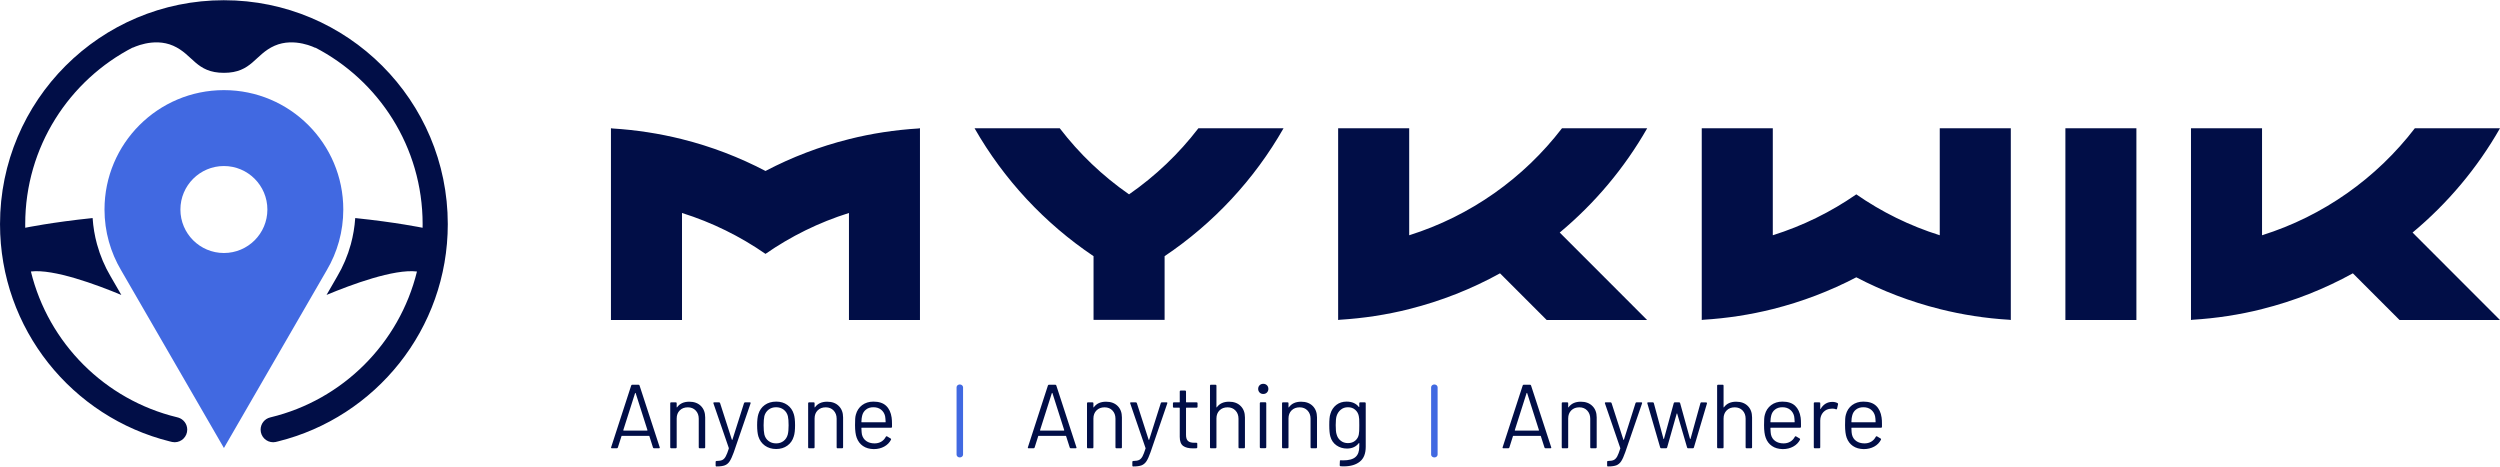 <?xml version="1.0" encoding="UTF-8"?>
<!DOCTYPE svg PUBLIC "-//W3C//DTD SVG 1.0//EN" "http://www.w3.org/TR/2001/REC-SVG-20010904/DTD/svg10.dtd">
<!-- Creator: CorelDRAW -->
<svg xmlns="http://www.w3.org/2000/svg" xml:space="preserve" width="600px" height="112px" version="1.0" style="shape-rendering:geometricPrecision; text-rendering:geometricPrecision; image-rendering:optimizeQuality; fill-rule:evenodd; clip-rule:evenodd"
viewBox="0 0 546.41 101.9"
 xmlns:xlink="http://www.w3.org/1999/xlink"
 xmlns:xodm="http://www.corel.com/coreldraw/odm/2003">
 <defs>
  <style type="text/css">
   <![CDATA[
    .fil0 {fill:#010E47}
    .fil1 {fill:royalblue}
    .fil3 {fill:#010E47;fill-rule:nonzero}
    .fil2 {fill:royalblue;fill-rule:nonzero}
   ]]>
  </style>
 </defs>
 <g id="Layer_x0020_1">
  <g id="_2109786448240">
   <g>
    <path class="fil0" d="M48.94 0c27.02,0 48.93,21.91 48.93,48.94 0,22.95 -15.8,42.21 -37.12,47.49 -0.37,0.09 -0.65,0.18 -1.04,0.18 -1.52,0 -2.75,-1.23 -2.75,-2.75 0,-1.29 0.88,-2.38 2.08,-2.67 0.04,-0.01 0.06,-0.02 0.11,-0.03 15.73,-3.79 28.13,-16.15 31.98,-31.86l-0.02 -0.01c-4.98,-0.6 -14.33,2.86 -19.74,5.12l2.33 -4.04c1.28,-2.16 2.29,-4.53 2.98,-7.04 0.5,-1.85 0.83,-3.77 0.96,-5.72 8.9,0.92 14.71,2.12 14.71,2.12l0.01 0.02c0.01,-0.27 0.01,-0.54 0.01,-0.81 0,-16.83 -9.57,-31.43 -23.57,-38.64l0.18 0.14c0,0 -4.62,-2.4 -8.97,-0.49 -4.34,1.92 -4.95,5.92 -11.07,5.92 -6.12,0 -6.73,-4 -11.08,-5.92 -4.34,-1.91 -8.97,0.49 -8.97,0.49l0.26 -0.18c-14.04,7.2 -23.64,21.82 -23.64,38.68 0,0.26 0,0.53 0,0.8l0.01 -0.01c0,0 5.8,-1.2 14.72,-2.12 0.13,1.95 0.45,3.86 0.96,5.72 0.69,2.51 1.7,4.88 2.98,7.04l2.34 4.05c-5.42,-2.26 -14.78,-5.73 -19.77,-5.13l0 0c3.84,15.7 16.2,28.04 31.91,31.85 0.12,0.03 0.21,0.05 0.33,0.09 1.12,0.35 1.93,1.39 1.93,2.63 0,1.52 -1.23,2.75 -2.75,2.75 -0.39,0 -0.69,-0.09 -1.06,-0.18 -21.31,-5.29 -37.11,-24.55 -37.11,-47.49 0,-27.03 21.91,-48.94 48.94,-48.94z"/>
    <path class="fil1" d="M48.94 19.65c-14.41,0 -26.1,11.68 -26.1,26.1 0,4.84 1.33,9.38 3.63,13.27l22.47 38.85 22.47 -38.85c2.3,-3.89 3.62,-8.43 3.62,-13.27 0,-14.42 -11.68,-26.1 -26.09,-26.1zm0 16.59c5.25,0 9.5,4.26 9.5,9.51 0,5.25 -4.25,9.5 -9.5,9.5 -5.25,0 -9.51,-4.25 -9.51,-9.5 0,-5.25 4.26,-9.51 9.51,-9.51z"/>
   </g>
   <path class="fil0" d="M280.54 27.98c-6.39,11.21 -15.32,20.79 -26,27.96l0 0 0 8.18 0 5.74 -15.53 0 0 -5.74 0 -8.18c-10.68,-7.17 -19.61,-16.75 -26.01,-27.96l18.62 0c4.27,5.57 9.38,10.45 15.15,14.45 5.77,-4 10.89,-8.88 15.16,-14.45l18.61 0zm170.88 0l15.52 0 0 41.91 -15.52 0 0 -41.91zm-91.4 0c-4.97,8.71 -11.47,16.43 -19.12,22.8l19.1 19.11 -21.95 0 -10.2 -10.2c-6.18,3.41 -12.84,6.06 -19.85,7.81l0 0.01 -0.04 0.01c-4.89,1.22 -9.95,2 -15.14,2.32l-0.35 0.05 0 -0.03 0 -15.56 0 -26.32 15.53 0 0 23.39c13.42,-4.21 25.03,-12.49 33.4,-23.39l18.62 0zm45.7 32.58c5.72,2.99 11.83,5.34 18.24,6.94l0 0.01 0.03 0c4.9,1.23 9.96,2.02 15.16,2.33l0.34 0.05 0 -0.03 0 -15.56 0 -26.32 -15.53 0 0 23.39c-6.57,-2.06 -12.71,-5.1 -18.24,-8.94 -5.54,3.84 -11.68,6.88 -18.25,8.94l0 -23.39 -15.53 0 0 41.91 0.33 -0.05c5.2,-0.32 10.27,-1.1 15.17,-2.33l0.03 0 0 -0.01c6.41,-1.6 12.52,-3.95 18.25,-6.94zm140.69 -32.58c-4.96,8.71 -11.46,16.43 -19.11,22.8l19.1 19.11 -21.95 0 -10.2 -10.2c-6.18,3.41 -12.84,6.06 -19.85,7.81l0 0.01 -0.04 0.01c-4.89,1.22 -9.95,2 -15.14,2.32l-0.35 0.05 0 -0.03 0 -15.56 0 -26.32 15.53 0 0 23.39c13.42,-4.21 25.04,-12.49 33.4,-23.39l18.61 0zm-379.1 9.34c5.72,-3 11.83,-5.35 18.24,-6.95l0 0 0.03 -0.01c4.9,-1.23 9.96,-2.01 15.16,-2.33l0.33 -0.05 0 0.03 0 15.56 0 26.32 -15.52 0 0 -23.39c-6.57,2.06 -12.71,5.1 -18.24,8.94 -5.54,-3.84 -11.68,-6.88 -18.25,-8.94l0 23.39 -15.53 0 0 -26.32 0 -15.56 0 -0.03 0.33 0.05c5.2,0.32 10.27,1.11 15.17,2.33l0.03 0.01 0 0c6.41,1.6 12.52,3.95 18.25,6.95z"/>
   <g>
    <path class="fil2" d="M312.79 84.6c0,-0.35 0.33,-0.62 0.71,-0.62 0.39,0 0.71,0.28 0.71,0.62l0 14.71c0,0.35 -0.32,0.62 -0.71,0.62 -0.4,0 -0.71,-0.28 -0.71,-0.62l0 -14.71z"/>
    <path class="fil2" d="M209.07 84.6c0,-0.35 0.32,-0.62 0.71,-0.62 0.38,0 0.71,0.28 0.71,0.62l0 14.71c0,0.35 -0.33,0.62 -0.71,0.62 -0.4,0 -0.71,-0.28 -0.71,-0.62l0 -14.71z"/>
    <path class="fil3" d="M142.96 97.93c-0.12,0 -0.2,-0.06 -0.24,-0.16l-0.79 -2.5c-0.02,-0.04 -0.04,-0.06 -0.08,-0.06l-5.93 0c-0.04,0 -0.07,0.02 -0.08,0.06l-0.8 2.5c-0.04,0.1 -0.12,0.16 -0.24,0.16l-1.07 0c-0.14,0 -0.2,-0.08 -0.16,-0.22l4.39 -13.51c0.04,-0.11 0.12,-0.16 0.24,-0.16l1.35 0c0.11,0 0.19,0.05 0.23,0.16l4.41 13.51 0.02 0.08c0,0.09 -0.06,0.14 -0.18,0.14l-1.07 0zm-6.73 -3.97c-0.01,0.03 -0.01,0.05 0.01,0.07 0.02,0.02 0.05,0.03 0.07,0.03l5.12 0c0.03,0 0.05,-0.01 0.07,-0.03 0.02,-0.02 0.02,-0.04 0.01,-0.07l-2.58 -8.1c-0.01,-0.02 -0.03,-0.03 -0.06,-0.03 -0.03,0 -0.05,0.01 -0.06,0.03l-2.58 8.1zm97.81 3.97c-0.12,0 -0.19,-0.06 -0.23,-0.16l-0.8 -2.5c-0.01,-0.04 -0.04,-0.06 -0.08,-0.06l-5.93 0c-0.04,0 -0.07,0.02 -0.08,0.06l-0.79 2.5c-0.04,0.1 -0.12,0.16 -0.24,0.16l-1.07 0c-0.15,0 -0.2,-0.08 -0.16,-0.22l4.38 -13.51c0.04,-0.11 0.12,-0.16 0.24,-0.16l1.35 0c0.12,0 0.2,0.05 0.24,0.16l4.4 13.51 0.02 0.08c0,0.09 -0.06,0.14 -0.17,0.14l-1.08 0zm-6.72 -3.97c-0.02,0.03 -0.01,0.05 0.01,0.07 0.02,0.02 0.04,0.03 0.07,0.03l5.12 0c0.02,0 0.05,-0.01 0.07,-0.03 0.01,-0.02 0.02,-0.04 0.01,-0.07l-2.58 -8.1c-0.02,-0.02 -0.04,-0.03 -0.06,-0.03 -0.03,0 -0.05,0.01 -0.06,0.03l-2.58 8.1zm110.49 3.97c-0.12,0 -0.2,-0.06 -0.24,-0.16l-0.8 -2.5c-0.01,-0.04 -0.04,-0.06 -0.08,-0.06l-5.93 0c-0.04,0 -0.06,0.02 -0.08,0.06l-0.79 2.5c-0.04,0.1 -0.12,0.16 -0.24,0.16l-1.07 0c-0.15,0 -0.2,-0.08 -0.16,-0.22l4.39 -13.51c0.04,-0.11 0.11,-0.16 0.23,-0.16l1.35 0c0.12,0 0.2,0.05 0.24,0.16l4.41 13.51 0.02 0.08c0,0.09 -0.06,0.14 -0.18,0.14l-1.07 0zm-6.73 -3.97c-0.01,0.03 -0.01,0.05 0.01,0.07 0.02,0.02 0.04,0.03 0.07,0.03l5.12 0c0.02,0 0.05,-0.01 0.07,-0.03 0.02,-0.02 0.02,-0.04 0.01,-0.07l-2.58 -8.1c-0.02,-0.02 -0.04,-0.03 -0.06,-0.03 -0.03,0 -0.05,0.01 -0.06,0.03l-2.58 8.1zm14.42 -6.21c1.06,0 1.9,0.31 2.53,0.93 0.63,0.62 0.95,1.46 0.95,2.5l0 6.55c0,0.13 -0.07,0.2 -0.2,0.2l-1.01 0c-0.14,0 -0.2,-0.07 -0.2,-0.2l0 -6.27c0,-0.73 -0.23,-1.32 -0.67,-1.79 -0.44,-0.46 -1.01,-0.69 -1.71,-0.69 -0.73,0 -1.32,0.22 -1.77,0.67 -0.45,0.45 -0.67,1.04 -0.67,1.77l0 6.31c0,0.13 -0.07,0.2 -0.2,0.2l-1.01 0c-0.14,0 -0.2,-0.07 -0.2,-0.2l0 -9.64c0,-0.14 0.06,-0.2 0.2,-0.2l1.01 0c0.13,0 0.2,0.06 0.2,0.2l0 0.85c0,0.03 0,0.05 0.03,0.06 0.01,0.01 0.03,0.01 0.04,-0.02 0.59,-0.82 1.48,-1.23 2.68,-1.23zm5.9 14.15c-0.1,0 -0.14,-0.07 -0.14,-0.2l0 -0.8c0,-0.13 0.06,-0.2 0.2,-0.2l0.07 0c0.52,-0.01 0.92,-0.08 1.2,-0.22 0.29,-0.14 0.53,-0.4 0.74,-0.78 0.2,-0.37 0.42,-0.95 0.66,-1.71 0.03,-0.06 0.03,-0.1 0,-0.12l-3.35 -9.76 -0.02 -0.08c0,-0.09 0.06,-0.14 0.18,-0.14l1.05 0c0.12,0 0.2,0.05 0.24,0.16l2.58 8.01c0.01,0.03 0.03,0.04 0.06,0.04 0.02,0 0.04,-0.01 0.06,-0.04l2.54 -8.01c0.04,-0.11 0.12,-0.16 0.23,-0.16l1.04 0c0.14,0 0.19,0.07 0.16,0.22l-3.68 10.69c-0.31,0.89 -0.61,1.54 -0.89,1.97 -0.28,0.42 -0.62,0.71 -1.04,0.88 -0.42,0.16 -1,0.25 -1.76,0.25l-0.13 0zm11.68 -3.97c-0.1,0 -0.18,-0.06 -0.22,-0.16l-2.81 -9.66 -0.02 -0.06c0,-0.11 0.06,-0.16 0.19,-0.16l1.04 0c0.11,0 0.19,0.06 0.21,0.18l2.11 7.81c0.01,0.03 0.03,0.04 0.05,0.04 0.02,0 0.03,-0.01 0.05,-0.04l2.14 -7.81c0.03,-0.12 0.1,-0.18 0.22,-0.18l0.95 0c0.12,0 0.19,0.05 0.22,0.16l2.16 7.81c0.01,0.03 0.03,0.04 0.06,0.04 0.03,0 0.05,-0.01 0.06,-0.04l2.16 -7.79c0.03,-0.12 0.1,-0.18 0.22,-0.18l1.03 0.02c0.07,0 0.12,0.02 0.15,0.06 0.03,0.04 0.04,0.09 0.03,0.16l-2.86 9.64c-0.04,0.1 -0.11,0.16 -0.21,0.16l-1.06 0c-0.1,0 -0.17,-0.06 -0.21,-0.16l-2.17 -7.42c-0.01,-0.03 -0.03,-0.04 -0.05,-0.04 -0.02,0 -0.03,0.01 -0.05,0.04l-2.1 7.42c-0.04,0.1 -0.11,0.16 -0.22,0.16l-1.07 0zm16.39 -10.18c1.06,0 1.9,0.31 2.53,0.93 0.63,0.62 0.94,1.46 0.94,2.5l0 6.55c0,0.13 -0.07,0.2 -0.2,0.2l-1.01 0c-0.13,0 -0.2,-0.07 -0.2,-0.2l0 -6.27c0,-0.73 -0.22,-1.32 -0.66,-1.79 -0.45,-0.46 -1.02,-0.69 -1.72,-0.69 -0.73,0 -1.31,0.22 -1.76,0.67 -0.45,0.45 -0.68,1.04 -0.68,1.77l0 6.31c0,0.13 -0.06,0.2 -0.2,0.2l-1.01 0c-0.13,0 -0.2,-0.07 -0.2,-0.2l0 -13.49c0,-0.13 0.07,-0.2 0.2,-0.2l1.01 0c0.14,0 0.2,0.07 0.2,0.2l0 4.7c0,0.03 0.01,0.05 0.03,0.06 0.02,0.01 0.04,0.01 0.05,-0.02 0.58,-0.82 1.48,-1.23 2.68,-1.23zm14.09 3.47c0.05,0.37 0.07,0.83 0.07,1.39l0 0.64c0,0.13 -0.06,0.19 -0.19,0.19l-6.41 0c-0.05,0 -0.08,0.03 -0.08,0.08 0.03,0.73 0.07,1.2 0.12,1.41 0.14,0.6 0.45,1.07 0.93,1.41 0.48,0.34 1.08,0.52 1.83,0.52 0.55,0 1.04,-0.13 1.46,-0.38 0.43,-0.25 0.76,-0.61 1,-1.07 0.08,-0.12 0.17,-0.15 0.27,-0.08l0.78 0.46c0.1,0.06 0.13,0.15 0.08,0.27 -0.33,0.64 -0.83,1.14 -1.49,1.5 -0.66,0.36 -1.42,0.55 -2.28,0.55 -0.94,-0.02 -1.73,-0.24 -2.36,-0.68 -0.64,-0.43 -1.1,-1.04 -1.37,-1.82 -0.24,-0.64 -0.36,-1.55 -0.36,-2.74 0,-0.56 0.01,-1.01 0.03,-1.36 0.02,-0.35 0.07,-0.67 0.15,-0.94 0.22,-0.86 0.68,-1.55 1.36,-2.07 0.68,-0.51 1.5,-0.77 2.47,-0.77 1.2,0 2.13,0.3 2.78,0.91 0.64,0.61 1.05,1.47 1.21,2.58zm-3.99 -2.26c-0.65,0 -1.19,0.17 -1.62,0.51 -0.43,0.33 -0.71,0.79 -0.84,1.36 -0.08,0.27 -0.13,0.72 -0.16,1.34 0,0.06 0.03,0.08 0.08,0.08l5.14 0c0.05,0 0.08,-0.02 0.08,-0.08 -0.03,-0.59 -0.07,-1.01 -0.12,-1.27 -0.15,-0.59 -0.44,-1.06 -0.89,-1.41 -0.44,-0.35 -1,-0.53 -1.67,-0.53zm10.91 -1.17c0.44,0 0.81,0.09 1.13,0.26 0.11,0.05 0.15,0.14 0.12,0.26l-0.22 0.97c-0.04,0.13 -0.12,0.17 -0.26,0.12 -0.22,-0.1 -0.48,-0.14 -0.77,-0.14l-0.26 0.02c-0.69,0.02 -1.26,0.28 -1.71,0.76 -0.44,0.48 -0.67,1.1 -0.67,1.84l0 5.85c0,0.13 -0.07,0.2 -0.2,0.2l-1.01 0c-0.13,0 -0.2,-0.07 -0.2,-0.2l0 -9.64c0,-0.14 0.07,-0.2 0.2,-0.2l1.01 0c0.13,0 0.2,0.06 0.2,0.2l0 1.21c0,0.04 0.01,0.06 0.03,0.07 0.02,0 0.04,-0.01 0.05,-0.03 0.28,-0.49 0.63,-0.87 1.06,-1.14 0.43,-0.27 0.93,-0.41 1.5,-0.41zm10.77 3.43c0.06,0.37 0.08,0.83 0.08,1.39l0 0.64c0,0.13 -0.06,0.19 -0.2,0.19l-6.4 0c-0.06,0 -0.08,0.03 -0.08,0.08 0.02,0.73 0.06,1.2 0.12,1.41 0.14,0.6 0.45,1.07 0.93,1.41 0.47,0.34 1.08,0.52 1.82,0.52 0.56,0 1.05,-0.13 1.47,-0.38 0.42,-0.25 0.75,-0.61 0.99,-1.07 0.08,-0.12 0.18,-0.15 0.28,-0.08l0.77 0.46c0.11,0.06 0.14,0.15 0.08,0.27 -0.33,0.64 -0.82,1.14 -1.48,1.5 -0.67,0.36 -1.43,0.55 -2.29,0.55 -0.93,-0.02 -1.72,-0.24 -2.36,-0.68 -0.63,-0.43 -1.09,-1.04 -1.37,-1.82 -0.23,-0.64 -0.35,-1.55 -0.35,-2.74 0,-0.56 0.01,-1.01 0.03,-1.36 0.02,-0.35 0.07,-0.67 0.15,-0.94 0.22,-0.86 0.67,-1.55 1.35,-2.07 0.69,-0.51 1.51,-0.77 2.48,-0.77 1.2,0 2.12,0.3 2.77,0.91 0.65,0.61 1.05,1.47 1.21,2.58zm-3.98 -2.26c-0.65,0 -1.19,0.17 -1.62,0.51 -0.43,0.33 -0.71,0.79 -0.84,1.36 -0.08,0.27 -0.14,0.72 -0.16,1.34 0,0.06 0.02,0.08 0.08,0.08l5.13 0c0.06,0 0.08,-0.02 0.08,-0.08 -0.02,-0.59 -0.06,-1.01 -0.12,-1.27 -0.14,-0.59 -0.44,-1.06 -0.88,-1.41 -0.44,-0.35 -1,-0.53 -1.67,-0.53zm-256.61 -1.21c1.05,0 1.9,0.31 2.53,0.93 0.62,0.62 0.94,1.46 0.94,2.5l0 6.55c0,0.13 -0.07,0.2 -0.2,0.2l-1.01 0c-0.13,0 -0.2,-0.07 -0.2,-0.2l0 -6.27c0,-0.73 -0.22,-1.32 -0.67,-1.79 -0.44,-0.46 -1.01,-0.69 -1.71,-0.69 -0.73,0 -1.32,0.22 -1.77,0.67 -0.45,0.45 -0.67,1.04 -0.67,1.77l0 6.31c0,0.13 -0.07,0.2 -0.2,0.2l-1.01 0c-0.13,0 -0.2,-0.07 -0.2,-0.2l0 -9.64c0,-0.14 0.07,-0.2 0.2,-0.2l1.01 0c0.13,0 0.2,0.06 0.2,0.2l0 0.85c0,0.03 0.01,0.05 0.03,0.06 0.02,0.01 0.03,0.01 0.05,-0.02 0.58,-0.82 1.47,-1.23 2.68,-1.23zm5.89 14.15c-0.09,0 -0.14,-0.07 -0.14,-0.2l0 -0.8c0,-0.13 0.07,-0.2 0.2,-0.2l0.08 0c0.51,-0.01 0.91,-0.08 1.2,-0.22 0.28,-0.14 0.53,-0.4 0.73,-0.78 0.21,-0.37 0.43,-0.95 0.67,-1.71 0.02,-0.06 0.02,-0.1 0,-0.12l-3.36 -9.76 -0.02 -0.08c0,-0.09 0.06,-0.14 0.18,-0.14l1.05 0c0.12,0 0.2,0.05 0.24,0.16l2.58 8.01c0.01,0.03 0.03,0.04 0.06,0.04 0.03,0 0.05,-0.01 0.06,-0.04l2.54 -8.01c0.04,-0.11 0.12,-0.16 0.24,-0.16l1.03 0c0.14,0 0.2,0.07 0.16,0.22l-3.67 10.69c-0.32,0.89 -0.62,1.54 -0.9,1.97 -0.27,0.42 -0.62,0.71 -1.04,0.88 -0.41,0.16 -1,0.25 -1.75,0.25l-0.14 0zm13.09 -3.81c-0.95,0 -1.77,-0.25 -2.46,-0.74 -0.68,-0.49 -1.16,-1.16 -1.43,-2.02 -0.18,-0.61 -0.27,-1.42 -0.27,-2.44 0,-1.02 0.09,-1.83 0.27,-2.42 0.26,-0.85 0.72,-1.52 1.41,-2.01 0.69,-0.49 1.52,-0.73 2.5,-0.73 0.94,0 1.75,0.24 2.43,0.73 0.68,0.49 1.15,1.16 1.4,1.99 0.19,0.57 0.28,1.38 0.28,2.44 0,1.07 -0.09,1.88 -0.28,2.44 -0.25,0.86 -0.72,1.53 -1.4,2.02 -0.68,0.49 -1.49,0.74 -2.45,0.74zm0 -1.23c0.64,0 1.18,-0.18 1.63,-0.53 0.45,-0.35 0.75,-0.82 0.91,-1.42 0.12,-0.47 0.18,-1.14 0.18,-2 0,-0.87 -0.05,-1.54 -0.16,-2.01 -0.16,-0.59 -0.46,-1.06 -0.92,-1.41 -0.46,-0.35 -1.01,-0.53 -1.66,-0.53 -0.64,0 -1.19,0.18 -1.64,0.53 -0.45,0.35 -0.76,0.82 -0.92,1.41 -0.1,0.47 -0.16,1.14 -0.16,2.01 0,0.87 0.06,1.54 0.16,2 0.15,0.6 0.45,1.07 0.91,1.42 0.45,0.35 1.01,0.53 1.67,0.53zm11.15 -9.11c1.06,0 1.91,0.31 2.53,0.93 0.63,0.62 0.95,1.46 0.95,2.5l0 6.55c0,0.13 -0.07,0.2 -0.2,0.2l-1.01 0c-0.14,0 -0.2,-0.07 -0.2,-0.2l0 -6.27c0,-0.73 -0.23,-1.32 -0.67,-1.79 -0.44,-0.46 -1.01,-0.69 -1.71,-0.69 -0.73,0 -1.32,0.22 -1.77,0.67 -0.45,0.45 -0.67,1.04 -0.67,1.77l0 6.31c0,0.13 -0.07,0.2 -0.2,0.2l-1.01 0c-0.14,0 -0.2,-0.07 -0.2,-0.2l0 -9.64c0,-0.14 0.06,-0.2 0.2,-0.2l1.01 0c0.13,0 0.2,0.06 0.2,0.2l0 0.85c0,0.03 0.01,0.05 0.03,0.06 0.01,0.01 0.03,0.01 0.05,-0.02 0.58,-0.82 1.47,-1.23 2.67,-1.23zm14.09 3.47c0.05,0.37 0.08,0.83 0.08,1.39l0 0.64c0,0.13 -0.07,0.19 -0.2,0.19l-6.41 0c-0.05,0 -0.08,0.03 -0.08,0.08 0.03,0.73 0.07,1.2 0.12,1.41 0.15,0.6 0.46,1.07 0.94,1.41 0.47,0.34 1.08,0.52 1.82,0.52 0.56,0 1.04,-0.13 1.47,-0.38 0.42,-0.25 0.75,-0.61 0.99,-1.07 0.08,-0.12 0.17,-0.15 0.28,-0.08l0.77 0.46c0.11,0.06 0.13,0.15 0.08,0.27 -0.33,0.64 -0.83,1.14 -1.49,1.5 -0.66,0.36 -1.42,0.55 -2.28,0.55 -0.94,-0.02 -1.72,-0.24 -2.36,-0.68 -0.63,-0.43 -1.09,-1.04 -1.37,-1.82 -0.24,-0.64 -0.36,-1.55 -0.36,-2.74 0,-0.56 0.01,-1.01 0.03,-1.36 0.02,-0.35 0.07,-0.67 0.15,-0.94 0.23,-0.86 0.68,-1.55 1.36,-2.07 0.68,-0.51 1.51,-0.77 2.47,-0.77 1.21,0 2.13,0.3 2.78,0.91 0.65,0.61 1.05,1.47 1.21,2.58zm-3.99 -2.26c-0.65,0 -1.19,0.17 -1.61,0.51 -0.43,0.33 -0.72,0.79 -0.85,1.36 -0.08,0.27 -0.13,0.72 -0.16,1.34 0,0.06 0.03,0.08 0.08,0.08l5.14 0c0.05,0 0.08,-0.02 0.08,-0.08 -0.03,-0.59 -0.07,-1.01 -0.12,-1.27 -0.14,-0.59 -0.44,-1.06 -0.88,-1.41 -0.44,-0.35 -1,-0.53 -1.68,-0.53zm50.85 -1.21c1.06,0 1.9,0.31 2.53,0.93 0.63,0.62 0.94,1.46 0.94,2.5l0 6.55c0,0.13 -0.06,0.2 -0.2,0.2l-1.01 0c-0.13,0 -0.2,-0.07 -0.2,-0.2l0 -6.27c0,-0.73 -0.22,-1.32 -0.66,-1.79 -0.44,-0.46 -1.01,-0.69 -1.72,-0.69 -0.72,0 -1.31,0.22 -1.76,0.67 -0.45,0.45 -0.68,1.04 -0.68,1.77l0 6.31c0,0.13 -0.06,0.2 -0.19,0.2l-1.02 0c-0.13,0 -0.19,-0.07 -0.19,-0.2l0 -9.64c0,-0.14 0.06,-0.2 0.19,-0.2l1.02 0c0.13,0 0.19,0.06 0.19,0.2l0 0.85c0,0.03 0.01,0.05 0.03,0.06 0.02,0.01 0.04,0.01 0.05,-0.02 0.58,-0.82 1.48,-1.23 2.68,-1.23zm5.89 14.15c-0.09,0 -0.14,-0.07 -0.14,-0.2l0 -0.8c0,-0.13 0.07,-0.2 0.2,-0.2l0.08 0c0.52,-0.01 0.92,-0.08 1.2,-0.22 0.29,-0.14 0.53,-0.4 0.74,-0.78 0.2,-0.37 0.42,-0.95 0.66,-1.71 0.03,-0.06 0.03,-0.1 0,-0.12l-3.35 -9.76 -0.02 -0.08c0,-0.09 0.06,-0.14 0.18,-0.14l1.05 0c0.12,0 0.2,0.05 0.24,0.16l2.58 8.01c0.01,0.03 0.03,0.04 0.06,0.04 0.02,0 0.04,-0.01 0.06,-0.04l2.54 -8.01c0.03,-0.11 0.11,-0.16 0.23,-0.16l1.03 0c0.15,0 0.2,0.07 0.16,0.22l-3.67 10.69c-0.31,0.89 -0.61,1.54 -0.89,1.97 -0.28,0.42 -0.63,0.71 -1.04,0.88 -0.42,0.16 -1,0.25 -1.76,0.25l-0.14 0zm14.11 -13.04c0,0.13 -0.07,0.2 -0.2,0.2l-2.24 0c-0.05,0 -0.08,0.03 -0.08,0.08l0 5.85c0,0.64 0.14,1.08 0.43,1.34 0.28,0.26 0.73,0.39 1.34,0.39l0.49 0c0.13,0 0.2,0.06 0.2,0.2l0 0.81c0,0.13 -0.07,0.2 -0.2,0.2 -0.16,0.01 -0.4,0.02 -0.73,0.02 -0.95,0 -1.68,-0.18 -2.16,-0.54 -0.49,-0.36 -0.74,-1.02 -0.74,-1.98l0 -6.29c0,-0.05 -0.03,-0.08 -0.08,-0.08l-1.21 0c-0.13,0 -0.2,-0.07 -0.2,-0.2l0 -0.77c0,-0.14 0.07,-0.2 0.2,-0.2l1.21 0c0.05,0 0.08,-0.03 0.08,-0.08l0 -2.3c0,-0.13 0.07,-0.2 0.2,-0.2l0.97 0c0.13,0 0.2,0.07 0.2,0.2l0 2.3c0,0.05 0.03,0.08 0.08,0.08l2.24 0c0.13,0 0.2,0.06 0.2,0.2l0 0.77zm6.88 -1.11c1.06,0 1.91,0.31 2.53,0.93 0.63,0.62 0.95,1.46 0.95,2.5l0 6.55c0,0.13 -0.07,0.2 -0.2,0.2l-1.01 0c-0.14,0 -0.2,-0.07 -0.2,-0.2l0 -6.27c0,-0.73 -0.22,-1.32 -0.67,-1.79 -0.44,-0.46 -1.01,-0.69 -1.71,-0.69 -0.73,0 -1.32,0.22 -1.77,0.67 -0.45,0.45 -0.67,1.04 -0.67,1.77l0 6.31c0,0.13 -0.07,0.2 -0.2,0.2l-1.01 0c-0.14,0 -0.2,-0.07 -0.2,-0.2l0 -13.49c0,-0.13 0.06,-0.2 0.2,-0.2l1.01 0c0.13,0 0.2,0.07 0.2,0.2l0 4.7c0,0.03 0.01,0.05 0.03,0.06 0.02,0.01 0.03,0.01 0.05,-0.02 0.58,-0.82 1.47,-1.23 2.67,-1.23zm7.48 -1.69c-0.31,0 -0.58,-0.1 -0.79,-0.31 -0.21,-0.22 -0.32,-0.48 -0.32,-0.8 0,-0.33 0.11,-0.6 0.32,-0.8 0.21,-0.21 0.48,-0.31 0.79,-0.31 0.32,0 0.59,0.1 0.8,0.31 0.21,0.2 0.32,0.47 0.32,0.8 0,0.32 -0.11,0.58 -0.32,0.8 -0.21,0.21 -0.48,0.31 -0.8,0.31zm-0.55 11.85c-0.13,0 -0.2,-0.07 -0.2,-0.2l0 -9.64c0,-0.13 0.07,-0.2 0.2,-0.2l1.01 0c0.13,0 0.2,0.07 0.2,0.2l0 9.64c0,0.13 -0.07,0.2 -0.2,0.2l-1.01 0zm8.83 -10.16c1.06,0 1.9,0.31 2.53,0.93 0.62,0.62 0.94,1.46 0.94,2.5l0 6.55c0,0.13 -0.07,0.2 -0.2,0.2l-1.01 0c-0.13,0 -0.2,-0.07 -0.2,-0.2l0 -6.27c0,-0.73 -0.22,-1.32 -0.67,-1.79 -0.44,-0.46 -1.01,-0.69 -1.71,-0.69 -0.73,0 -1.32,0.22 -1.77,0.67 -0.45,0.45 -0.67,1.04 -0.67,1.77l0 6.31c0,0.13 -0.07,0.2 -0.2,0.2l-1.01 0c-0.13,0 -0.2,-0.07 -0.2,-0.2l0 -9.64c0,-0.14 0.07,-0.2 0.2,-0.2l1.01 0c0.13,0 0.2,0.06 0.2,0.2l0 0.85c0,0.03 0.01,0.05 0.03,0.06 0.02,0.01 0.04,0.01 0.05,-0.02 0.58,-0.82 1.47,-1.23 2.68,-1.23zm12.71 0.34c0,-0.14 0.07,-0.2 0.2,-0.2l1.01 0c0.14,0 0.2,0.06 0.2,0.2l0 9.5c0,1.48 -0.42,2.57 -1.28,3.25 -0.85,0.69 -2.02,1.04 -3.52,1.04 -0.3,0 -0.53,-0.01 -0.69,-0.02 -0.13,-0.02 -0.2,-0.09 -0.2,-0.22l0.04 -0.91c0,-0.07 0.02,-0.12 0.06,-0.15 0.04,-0.04 0.08,-0.05 0.14,-0.03l0.53 0.02c1.23,0 2.13,-0.24 2.68,-0.73 0.56,-0.48 0.83,-1.24 0.83,-2.29l0 -0.73c0,-0.03 -0.01,-0.05 -0.03,-0.05 -0.02,-0.01 -0.04,0 -0.07,0.03 -0.6,0.79 -1.47,1.19 -2.59,1.19 -0.86,0 -1.63,-0.23 -2.3,-0.7 -0.66,-0.46 -1.11,-1.11 -1.34,-1.96 -0.15,-0.54 -0.23,-1.35 -0.23,-2.42 0,-0.58 0.01,-1.07 0.05,-1.47 0.03,-0.4 0.1,-0.75 0.21,-1.07 0.23,-0.79 0.66,-1.43 1.28,-1.92 0.63,-0.48 1.37,-0.72 2.25,-0.72 1.17,0 2.07,0.39 2.67,1.17 0.03,0.03 0.05,0.03 0.07,0.02 0.02,-0.01 0.03,-0.03 0.03,-0.06l0 -0.77zm-0.1 6.8c0.04,-0.2 0.07,-0.44 0.08,-0.73 0.02,-0.29 0.02,-0.72 0.02,-1.27 0,-0.68 0,-1.13 -0.02,-1.36 -0.01,-0.23 -0.04,-0.45 -0.09,-0.65 -0.11,-0.55 -0.37,-1.01 -0.79,-1.37 -0.42,-0.37 -0.94,-0.55 -1.58,-0.55 -0.62,0 -1.14,0.18 -1.57,0.54 -0.43,0.35 -0.73,0.82 -0.91,1.38 -0.13,0.43 -0.19,1.09 -0.19,1.99 0,0.96 0.06,1.63 0.19,2 0.14,0.56 0.42,1.02 0.87,1.38 0.44,0.37 0.98,0.55 1.61,0.55 0.65,0 1.18,-0.18 1.6,-0.54 0.42,-0.36 0.68,-0.81 0.78,-1.37z"/>
   </g>
  </g>
 </g>
</svg>
